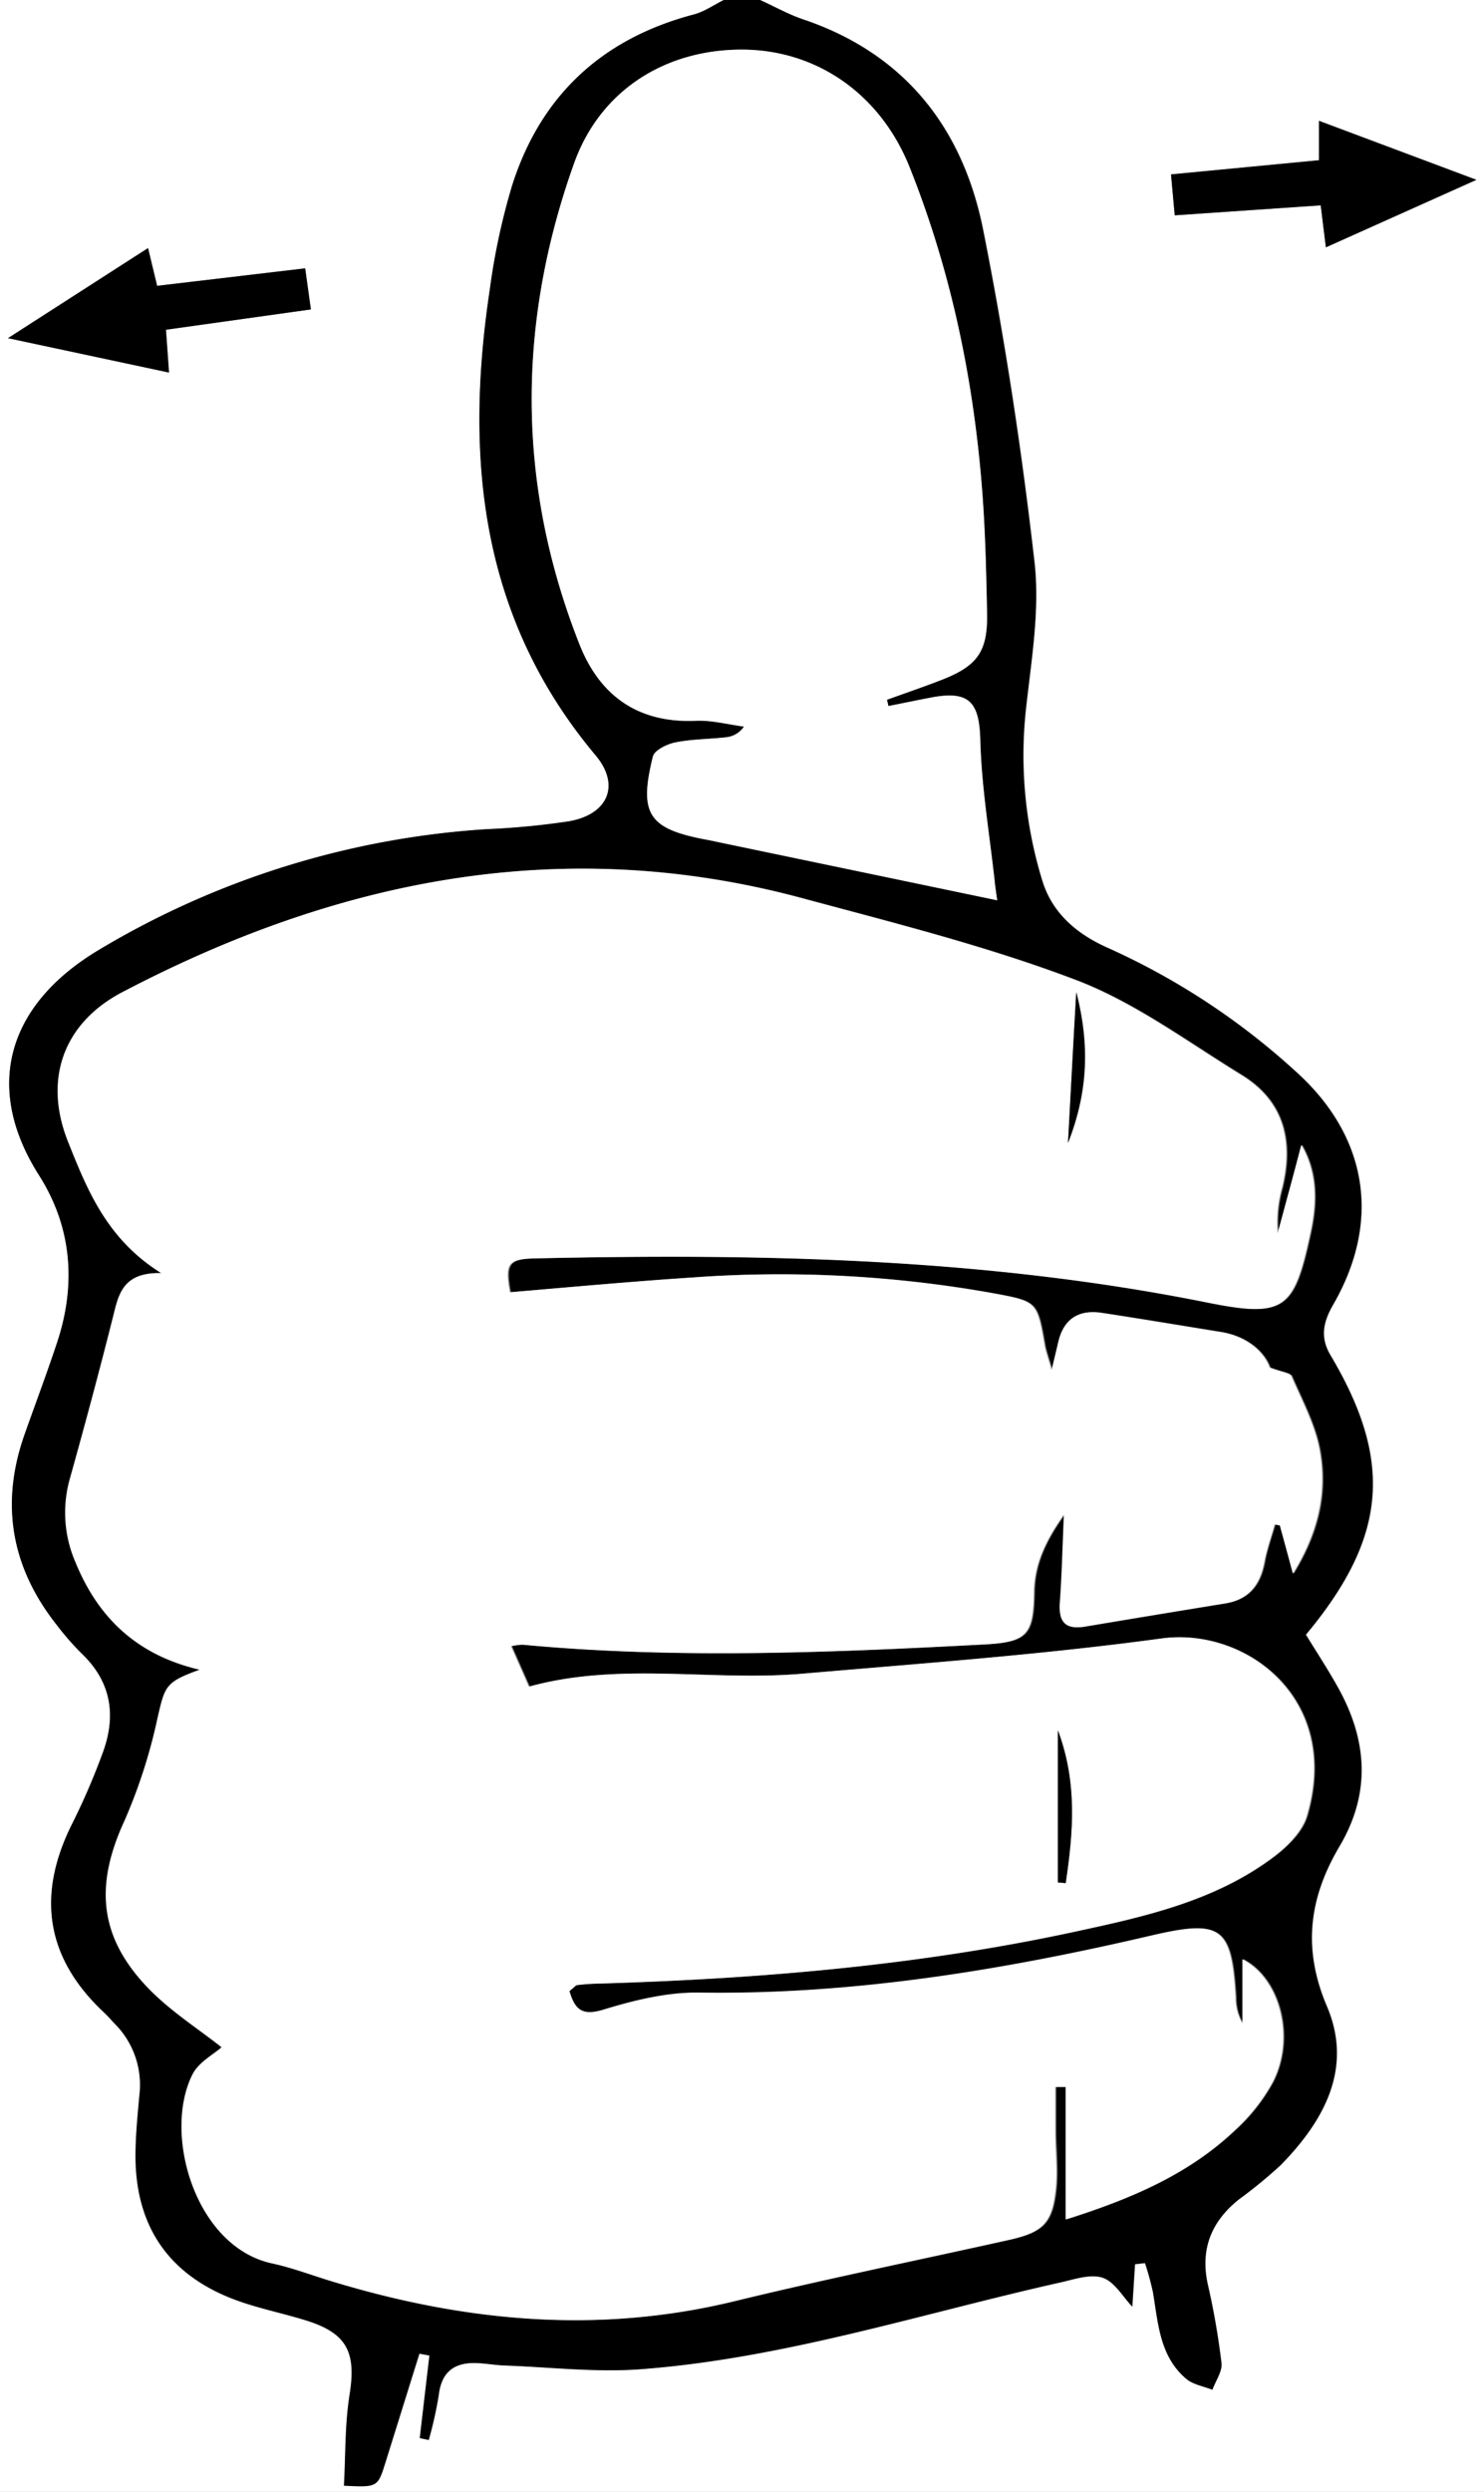 <svg viewBox="0 0 286 480" xmlns="http://www.w3.org/2000/svg"><rect x="0" y="0" width="286" height="480" fill="#808080" stroke="none"/><g transform="translate(-469.89 -190.48)"><path d="m616.37 190.48h139.52v480h-286v-480h139.51c-1.92 1-3.74 2.26-5.77 2.79-17.63 4.63-29.48 15.54-35 32.87a128.36 128.36 0 0 0 -4.3 19.93c-4.92 32.57-1.91 63.34 20.33 89.86 4.84 5.76 2.46 11.38-5 12.74a146.66 146.66 0 0 1 -15.84 1.53 165.81 165.81 0 0 0 -74.88 23.27c-17.78 10.64-22.19 26.59-11.52 43.38 6.32 9.94 7.22 20.91 3.53 32.12-2 6-4.21 11.89-6.31 17.84-4.7 13.32-2.58 25.52 6.13 36.58a53.8 53.8 0 0 0 4.91 5.63c5.6 5.35 6.64 11.75 4.16 18.74a131.33 131.33 0 0 1 -6.1 14.18c-6.74 13.63-5 25.7 6.21 36.19.73.68 1.38 1.45 2.07 2.17a16.65 16.65 0 0 1 4.8 13.64c-.36 4-.77 7.95-.76 11.93.05 13.26 6.24 22.49 18.57 27.33 4.61 1.8 9.55 2.74 14.3 4.22 7.92 2.46 9.69 6.13 8.39 14.29-.92 5.76-.77 11.69-1.09 17.54 6.47.32 6.47.32 8-4.52q3.27-10.46 6.53-20.91l1.94.36-1.86 15.9 1.72.37a77.57 77.57 0 0 0 1.91-8.56c.48-4.25 2.7-6.29 6.84-6.27 2 0 4 .41 5.94.48 8.75.31 17.56 1.37 26.24.71 27.62-2.09 54-10.69 80.81-16.71 2.71-.61 5.82-1.71 8.17-.9s3.92 3.72 5.68 5.55c.16-2.47.34-5.31.52-8.15l1.94-.23a55.61 55.61 0 0 1 1.53 5.58c1 6 1.29 12.4 6.45 16.74 1.32 1.12 3.33 1.41 5 2.08.62-1.72 1.92-3.51 1.74-5.14a145.24 145.24 0 0 0 -2.65-15.21c-1.49-6.79.71-12.07 6-16.3a91 91 0 0 0 8.08-6.63c8.4-8.57 13.95-18.7 8.88-30.58-4.76-11.18-3.38-21 2.44-30.81 6.13-10.36 5.33-20.6-.39-30.76-1.93-3.43-4.09-6.73-6.09-10 15.62-18.73 16.9-33.38 4.74-53.83-2.1-3.53-1.35-6.5.53-9.77 9.3-16.14 6.63-32.46-7.27-44.93a136.44 136.44 0 0 0 -36.07-23.72c-6.09-2.69-10.87-6.73-12.78-13.15a82.07 82.07 0 0 1 -3.09-33c1-9.38 2.69-19 1.63-28.25-2.45-21.43-5.68-42.82-9.9-64-3.89-19.45-15-33.8-34.51-40.44-2.97-.95-5.69-2.49-8.51-3.77zm107.71 23.27v7.58l-28.51 2.73c.27 3 .49 5.34.72 7.88l28.13-1.94c.39 3 .67 5.26 1 8.09l29-13zm-252.65 41.87 31 6.59c-.21-3-.4-5.54-.59-8.25l27.92-3.88-1.1-7.91-28.53 3.37-1.75-7.27z" fill="#fff"/><path d="m616.37 190.48c2.82 1.28 5.54 2.82 8.45 3.81 19.54 6.64 30.62 21 34.51 40.44 4.22 21.15 7.45 42.54 9.9 64 1.06 9.24-.58 18.87-1.63 28.25a82.07 82.07 0 0 0 3.09 33c1.91 6.42 6.69 10.46 12.78 13.15a136.44 136.44 0 0 1 36.07 23.72c13.9 12.47 16.57 28.79 7.27 44.93-1.88 3.27-2.63 6.24-.53 9.77 12.16 20.45 10.88 35.1-4.74 53.83 2 3.25 4.16 6.55 6.09 10 5.72 10.16 6.52 20.4.39 30.76-5.82 9.85-7.2 19.63-2.44 30.81 5.07 11.88-.48 22-8.88 30.58a91 91 0 0 1 -8.08 6.63c-5.26 4.23-7.46 9.51-6 16.3a145.24 145.24 0 0 1 2.65 15.21c.18 1.63-1.12 3.42-1.74 5.14-1.7-.67-3.71-1-5-2.08-5.16-4.34-5.43-10.7-6.45-16.74a55.61 55.61 0 0 0 -1.53-5.58l-1.94.23c-.18 2.84-.36 5.68-.52 8.15-1.76-1.83-3.36-4.75-5.68-5.55s-5.46.29-8.17.9c-26.85 6-53.19 14.62-80.81 16.71-8.68.66-17.49-.4-26.24-.71-2-.07-4-.47-5.94-.48-4.14 0-6.36 2-6.84 6.27a77.57 77.57 0 0 1 -1.91 8.56l-1.72-.37 1.86-15.9-1.94-.36q-3.26 10.45-6.53 20.91c-1.51 4.84-1.51 4.84-8 4.52.32-5.85.17-11.78 1.09-17.54 1.3-8.16-.47-11.83-8.39-14.29-4.75-1.48-9.69-2.42-14.3-4.22-12.33-4.84-18.52-14.07-18.57-27.33 0-4 .4-8 .76-11.93a16.65 16.65 0 0 0 -4.76-13.68c-.69-.72-1.34-1.49-2.07-2.17-11.21-10.49-13-22.56-6.21-36.19a131.33 131.33 0 0 0 6.1-14.18c2.48-7 1.44-13.39-4.16-18.74a53.8 53.8 0 0 1 -4.91-5.63c-8.71-11.06-10.83-23.26-6.13-36.58 2.1-5.95 4.34-11.85 6.31-17.84 3.69-11.21 2.79-22.18-3.53-32.12-10.67-16.79-6.26-32.74 11.52-43.38a165.81 165.81 0 0 1 74.88-23.27 146.66 146.66 0 0 0 15.84-1.53c7.48-1.36 9.86-7 5-12.74-22.24-26.52-25.25-57.29-20.33-89.86a128.36 128.36 0 0 1 4.3-19.93c5.54-17.33 17.39-28.24 35-32.87 2-.53 3.85-1.84 5.77-2.79zm-36.74 383.52c.76-.58 1.12-1.07 1.55-1.13a34.82 34.82 0 0 1 4-.3c30.92-.92 61.66-3.46 92-10 13.49-2.91 27-5.89 38.35-14.43 2.65-2 5.51-4.84 6.4-7.84 6.68-22.59-11.83-36.42-28-34.22-23 3.13-46.2 4.83-69.34 6.8-17.46 1.5-35.17-2.33-52.56 2.48-1.18-2.68-2.25-5.11-3.44-7.79a12.73 12.73 0 0 1 2.18-.29c29.7 2.79 59.4 1.52 89.09-.05 8.14-.43 9.36-1.88 9.49-10 .08-5.24 2-9.71 5.79-15-.29 6.61-.4 11.75-.78 16.86-.28 3.67 1 5.35 4.79 4.71q13.49-2.26 27-4.46c4.6-.75 6.8-3.61 7.61-8 .44-2.45 1.29-4.82 2-7.22l1 .2c.74 2.75 1.49 5.5 2.51 9.28 5-8.07 6.61-15.82 5.14-23.82-.9-4.91-3.4-9.53-5.41-14.18-.29-.69-1.88-.81-4.2-1.7-1.09-3-4.37-6-9.44-6.85-7.69-1.24-15.37-2.53-23.08-3.7-4.25-.65-7.08 1.11-8.17 5.39-.38 1.48-.71 3-1.34 5.64-.68-2.41-1.15-3.63-1.37-4.89-1.43-8.18-1.54-8.33-9.36-9.8a232.56 232.56 0 0 0 -58.54-3.14c-11.72.77-23.42 1.88-35.12 2.84-1-5.48-.36-6.4 4.79-6.52 43.4-1 86.65-.11 129.45 8.48 15.14 3 16.85 1.46 20.09-13.76 1.39-6.53.89-11.92-1.82-16.58-1.6 6-3.08 11.47-4.55 17a24.38 24.38 0 0 1 .85-8.81c2.17-9 .27-16.67-7.92-21.69-10.45-6.41-20.55-13.95-31.85-18.25-17.13-6.52-35.07-11-52.81-15.78-46.12-12.42-89.47-3.61-130.91 18.09-11.41 6-15.23 16.82-10.52 28.73 3.71 9.41 7.48 18.87 18 25.41-6.72-.18-8 3.29-9.05 7.44-2.7 10.79-5.63 21.53-8.59 32.26a24 24 0 0 0 1.14 16.06c4.39 10.7 11.91 17.82 23.88 20.63-6.64 2.39-6.66 3.12-8.12 9.41a103.14 103.14 0 0 1 -6.36 19.72c-5.58 12.13-5 21.95 4.12 31.72 4.43 4.75 10.14 8.32 14.6 11.88-1.5 1.35-4.4 2.85-5.59 5.21-5.78 11.43.49 33.2 15.31 36.42 3.88.84 7.63 2.27 11.44 3.43 25.54 7.78 51.29 10.26 77.6 3.86 17.56-4.27 35.29-7.88 52.93-11.81 6.59-1.47 8.4-3.24 9.08-9.91.36-3.61-.06-7.29-.09-10.94 0-2.87 0-5.73 0-8.6h2v25.51c12.76-4.06 23.64-8.77 32.51-17.15a35.56 35.56 0 0 0 7.35-9.29c4.45-8.64 1.38-20.07-5.8-23.72v12.43a9.7 9.7 0 0 1 -1.31-4.92c-.8-13.76-2.82-15.16-16.21-12-28.68 6.68-57.59 11.44-87.21 11-6.14-.09-12.48 1.47-18.41 3.28-4.27 1.22-5.69.08-6.77-3.63zm82.44-210.1c-.24-1.71-.39-2.68-.5-3.64-1-9.05-2.53-18.07-2.77-27.14-.19-7.37-2.1-9.68-9.59-8.23-2.71.52-5.41 1.08-8.12 1.62l-.28-1.22c3.54-1.28 7.11-2.49 10.61-3.86 6.84-2.67 8.82-5.46 8.68-12.77-.15-7.81-.33-15.63-.92-23.41-1.63-21.51-5.94-42.45-14-62.52-5.64-14.1-17.86-22.58-32.18-22.67-14.77-.1-27.42 7.72-32.5 21.95-11 30.87-11.07 61.92 1.06 92.61 3.93 9.95 11.34 15.21 22.46 14.72 3.06-.13 6.16.72 9.24 1.12a4.73 4.73 0 0 1 -3.33 2.05c-3.3.36-6.65.33-9.88 1-1.62.32-4.05 1.5-4.35 2.73-2.77 11.21-.81 14 10.72 16.08.65.12 1.3.27 1.95.41z"/><path d="m724.08 213.75 30.34 11.38-29 13c-.36-2.83-.64-5.06-1-8.09l-28.13 1.92c-.23-2.54-.45-4.92-.72-7.88l28.51-2.73z"/><path d="m471.43 255.62 27-17.35 1.75 7.27 28.53-3.37 1.1 7.91-27.93 3.92c.19 2.71.38 5.24.59 8.25z"/><path d="m579.63 574c1.08 3.67 2.5 4.81 6.55 3.58 5.93-1.81 12.27-3.37 18.41-3.28 29.62.45 58.53-4.31 87.21-11 13.39-3.12 15.41-1.72 16.21 12a9.7 9.7 0 0 0 1.31 4.92v-12.34c7.18 3.65 10.25 15.08 5.8 23.72a35.56 35.56 0 0 1 -7.35 9.29c-8.87 8.38-19.77 13.11-32.51 17.11v-25.5h-2v8.6c0 3.65.45 7.33.09 10.94-.68 6.67-2.49 8.44-9.08 9.91-17.64 3.93-35.37 7.54-52.93 11.81-26.31 6.4-52.06 3.92-77.6-3.86-3.81-1.16-7.56-2.59-11.44-3.43-14.82-3.22-21.09-25-15.31-36.42 1.19-2.36 4.09-3.86 5.59-5.21-4.46-3.56-10.17-7.13-14.6-11.88-9.12-9.77-9.7-19.59-4.12-31.72a103.14 103.14 0 0 0 6.36-19.72c1.46-6.29 1.48-7 8.12-9.41-12-2.81-19.49-9.93-23.88-20.63a24 24 0 0 1 -1.14-16.06c3-10.73 5.89-21.47 8.59-32.26 1-4.15 2.33-7.62 9.05-7.44-10.48-6.54-14.25-16-18-25.41-4.71-11.91-.89-22.76 10.52-28.73 41.44-21.7 84.79-30.51 130.91-18.09 17.74 4.78 35.68 9.26 52.81 15.78 11.3 4.3 21.4 11.84 31.85 18.25 8.19 5 10.09 12.68 7.92 21.69a24.38 24.38 0 0 0 -.85 8.81c1.47-5.51 3-11 4.55-17 2.71 4.66 3.21 10.05 1.82 16.58-3.24 15.22-5 16.8-20.09 13.76-42.8-8.59-86-9.44-129.45-8.48-5.15.12-5.81 1-4.79 6.52 11.7-1 23.4-2.07 35.12-2.84a232.56 232.56 0 0 1 58.54 3.14c7.82 1.47 7.93 1.62 9.36 9.8.22 1.26.69 2.48 1.37 4.89.63-2.67 1-4.16 1.34-5.64 1.09-4.28 3.92-6 8.17-5.39 7.71 1.17 15.39 2.46 23.08 3.7 5.07.82 8.35 3.82 9.44 6.85 2.32.89 3.91 1 4.2 1.7 2 4.65 4.51 9.27 5.41 14.18 1.47 8-.19 15.75-5.14 23.82-1-3.78-1.77-6.53-2.51-9.28l-1-.2c-.67 2.4-1.52 4.77-2 7.22-.81 4.4-3 7.26-7.61 8q-13.49 2.19-27 4.46c-3.83.64-5.07-1-4.79-4.71.38-5.11.49-10.25.78-16.86-3.77 5.31-5.71 9.78-5.79 15-.13 8.1-1.35 9.55-9.49 10-29.69 1.57-59.39 2.84-89.09.05a12.73 12.73 0 0 0 -2.18.29c1.19 2.68 2.26 5.11 3.44 7.79 17.39-4.81 35.1-1 52.56-2.48 23.14-2 46.34-3.67 69.34-6.8 16.21-2.2 34.72 11.63 28 34.22-.89 3-3.75 5.85-6.4 7.84-11.32 8.54-24.86 11.52-38.35 14.43-30.3 6.55-61 9.09-92 10a34.82 34.82 0 0 0 -4 .3c-.21.12-.57.58-1.33 1.12zm94.14-20.95 1.5.13c1.44-9.67 2.29-19.32-1.5-29.42zm2-142.48c3.81-9.72 4.2-18.77 1.58-29-.6 10.1-1.09 19.15-1.63 29.04z" fill="#fff"/><path d="m662.07 363.9-53.68-11.2c-.65-.14-1.3-.29-1.95-.41-11.53-2.12-13.49-4.87-10.72-16.08.3-1.23 2.73-2.41 4.35-2.73 3.23-.64 6.58-.61 9.88-1a4.73 4.73 0 0 0 3.33-2.05c-3.08-.4-6.18-1.25-9.24-1.12-11.12.49-18.53-4.77-22.46-14.72-12.13-30.69-12.09-61.74-1.06-92.61 5.08-14.23 17.73-22 32.5-21.95 14.32.09 26.54 8.57 32.18 22.67 8 20.07 12.35 41 14 62.52.59 7.78.77 15.6.92 23.41.14 7.31-1.84 10.1-8.68 12.77-3.5 1.37-7.07 2.58-10.61 3.86l.28 1.22c2.71-.54 5.41-1.1 8.12-1.62 7.49-1.45 9.4.86 9.59 8.23.24 9.07 1.78 18.09 2.77 27.14.09.99.24 1.96.48 3.67z" fill="#fff"/><path d="m673.77 553.09v-29.29c3.79 10.1 2.94 19.75 1.5 29.42z"/><path d="m675.72 410.61c.54-9.89 1-18.94 1.58-29 2.62 10.23 2.23 19.28-1.58 29z"/></g></svg>